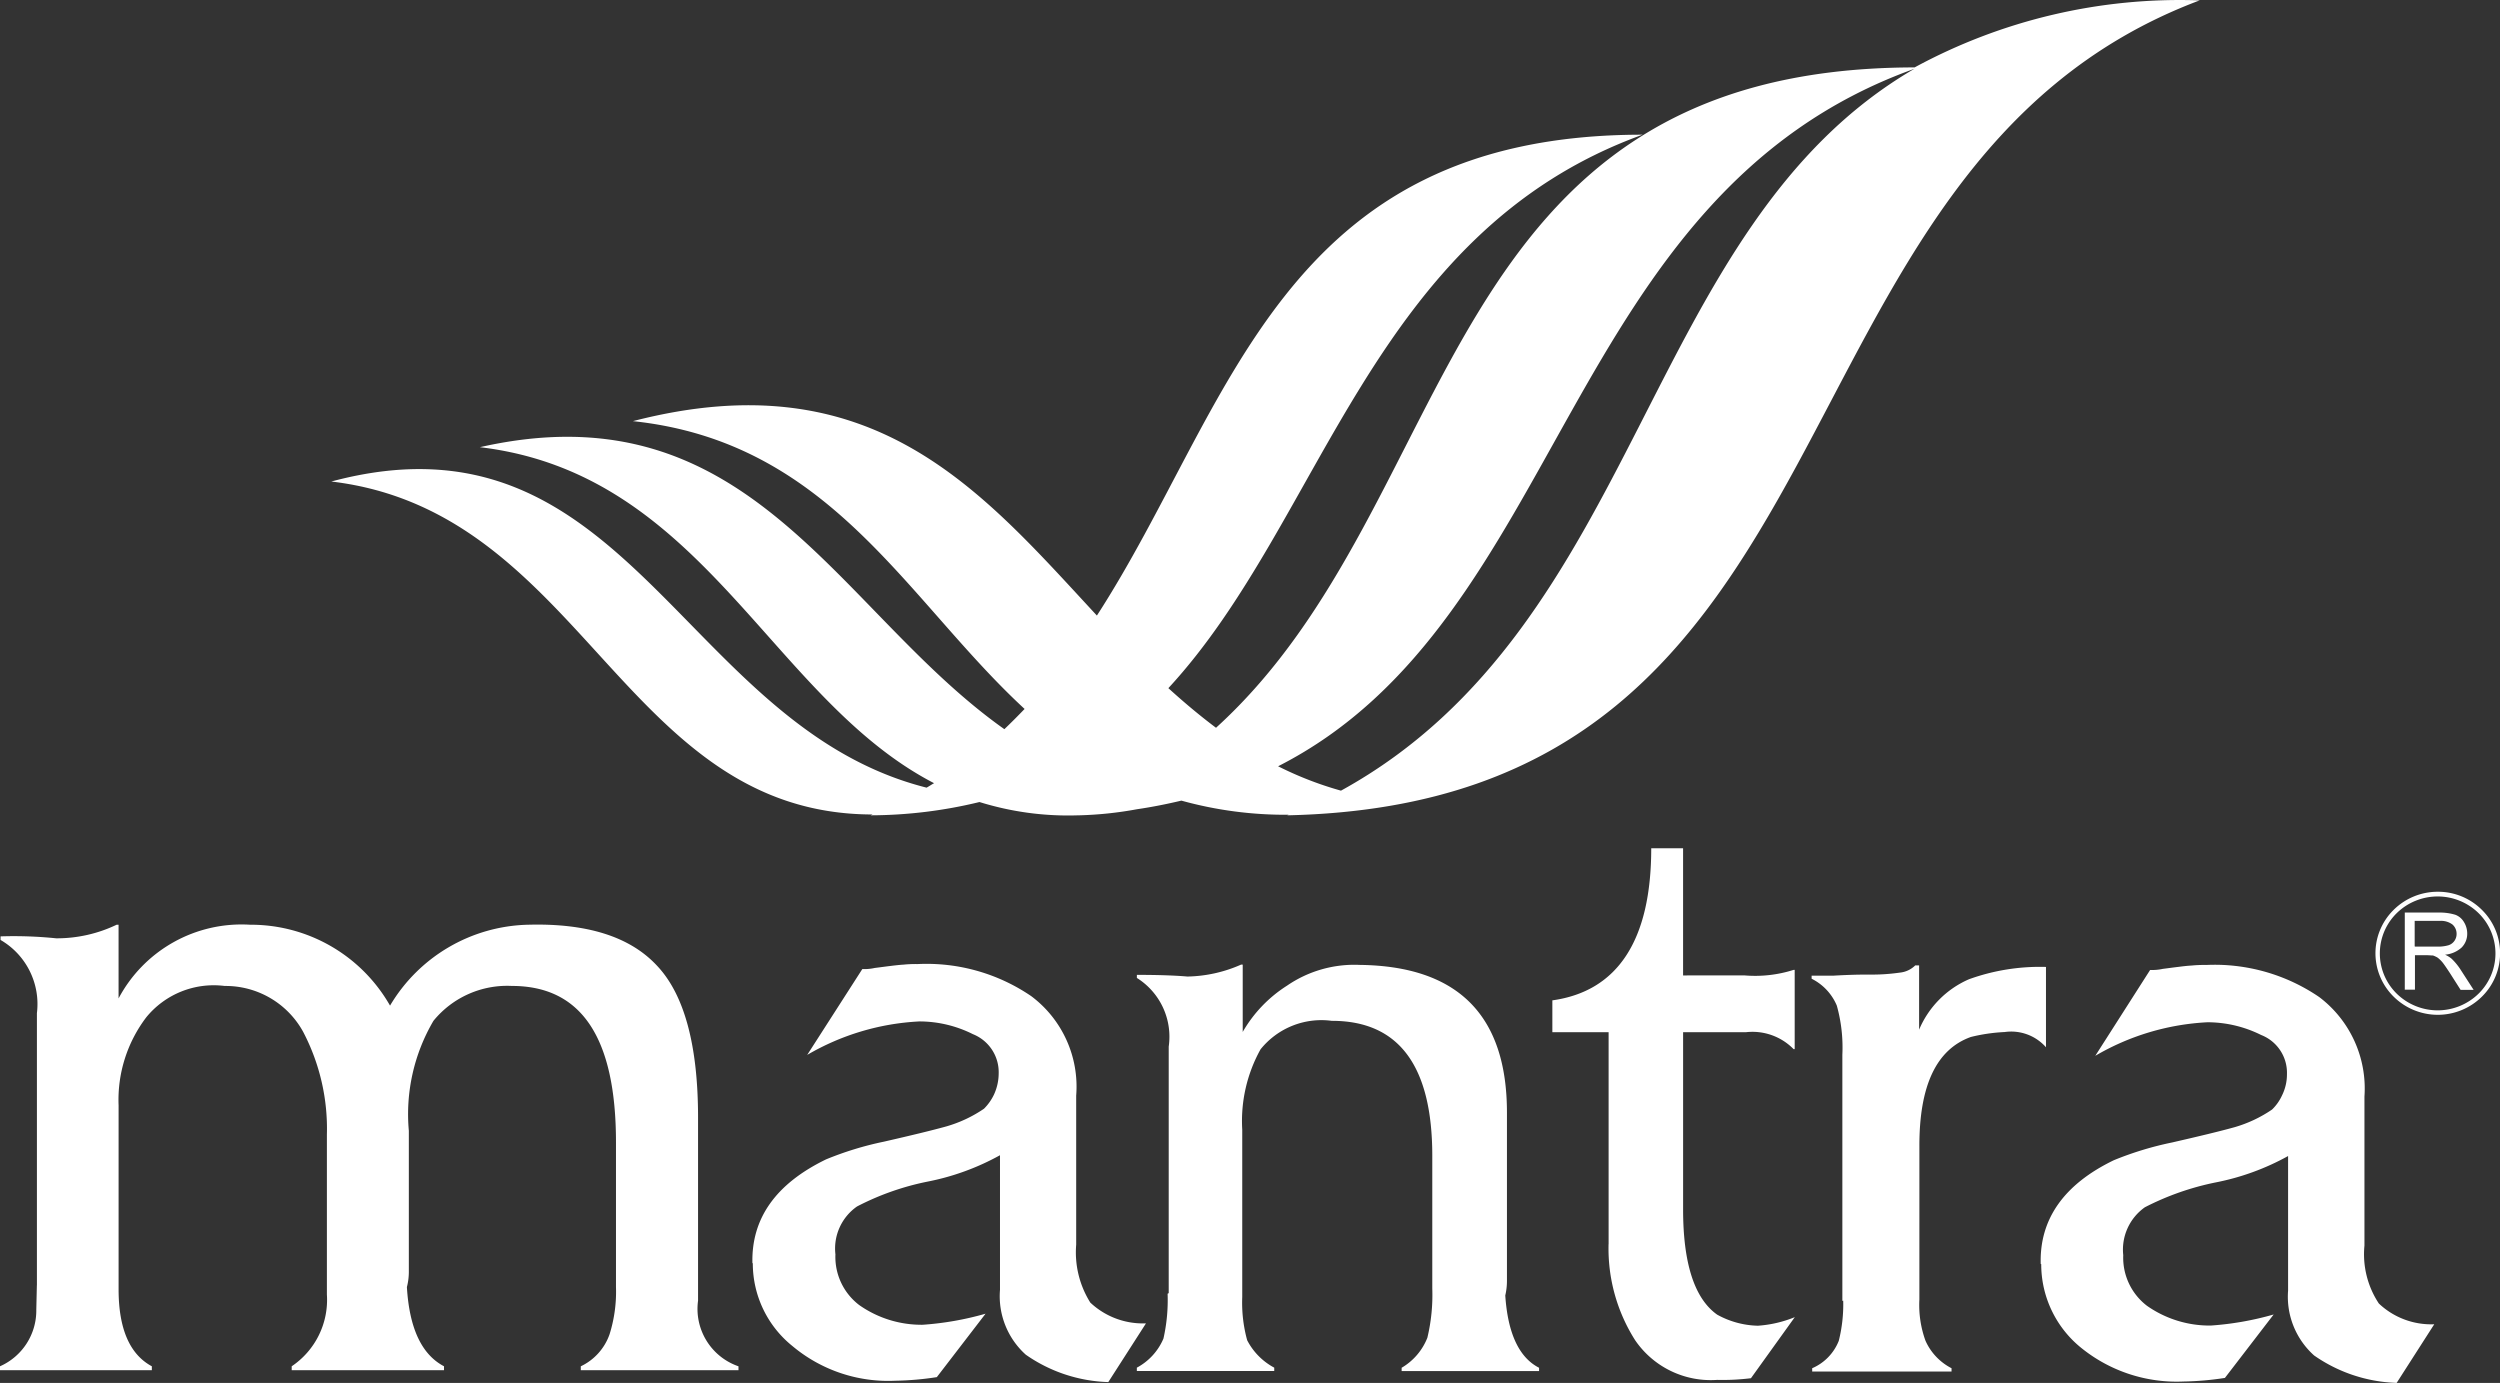 <svg xmlns="http://www.w3.org/2000/svg" width="101.586" height="56.194" viewBox="0 0 101.586 56.194">
  <rect x="0" y="0" width="101.586" height="56.194" fill="#333333" stroke="none"/>
  <g id="b" transform="translate(0 0.003)">
    <g id="c" transform="translate(0 -0.003)">
      <path id="Path_28" data-name="Path 28" d="M37.64,32C27.7,29.48,25.484,16.344,13.462,19.563c10.254,1.216,11.853,13.518,21.994,13.53a.549.549,0,0,1-.079.034,18.955,18.955,0,0,0,4.424-.54,12.123,12.123,0,0,0,4.018.54h.034a15.028,15.028,0,0,0,2.353-.248c.619-.09,1.227-.214,1.8-.349a15.807,15.807,0,0,0,4.356.574l-.056.023C76.237,32.609,71.183,6.855,89.384.012A22.586,22.586,0,0,0,77.8,2.736c-19.6.023-18.28,17.649-28.388,26.834-.675-.507-1.317-1.047-1.936-1.61,6.315-6.832,8.206-18.482,19.27-22.49-14.757,0-16.659,11.008-22.174,19.54-4.716-5.088-9.095-10.423-18.854-7.9,8.048.855,11.1,7.249,15.916,11.695-.27.281-.54.552-.822.822C34,24.809,30.493,15.68,19.5,18.168,28.6,19.248,31.3,28.377,37.955,31.821c-.1.056-.2.124-.3.18m60.062,8.217v-3.14h1.4a2.176,2.176,0,0,1,.653.09.686.686,0,0,1,.349.293.886.886,0,0,1,.135.473.791.791,0,0,1-.225.563,1.151,1.151,0,0,1-.675.293,1.225,1.225,0,0,1,.259.158,2.446,2.446,0,0,1,.349.416l.552.855h-.529l-.416-.653q-.186-.287-.3-.439a1.281,1.281,0,0,0-.214-.214,1,1,0,0,0-.191-.09c-.079,0-.158-.011-.236-.011H98.13v1.4h-.405Zm.428-1.756h.9a1.5,1.5,0,0,0,.45-.056.467.467,0,0,0,.248-.191.483.483,0,0,0,.079-.281.5.5,0,0,0-.169-.371.776.776,0,0,0-.518-.146H98.119v1.036Zm.912-2.229a2.519,2.519,0,0,1,1.79.732,2.473,2.473,0,0,1,.034,3.5l-.034.034a2.548,2.548,0,0,1-3.579,0,2.473,2.473,0,0,1-.034-3.5l.034-.034a2.539,2.539,0,0,1,1.79-.732m1.655.867a2.378,2.378,0,0,0-3.321,0,2.293,2.293,0,0,0-.034,3.242l.034.034a2.378,2.378,0,0,0,3.321,0,2.293,2.293,0,0,0,.034-3.242l-.034-.034M1.5,52.24V41.164A3.009,3.009,0,0,0,.023,38.192v-.146a16.893,16.893,0,0,1,2.262.079,5.624,5.624,0,0,0,2.454-.552h.079v2.994a5.657,5.657,0,0,1,5.347-2.994,6.507,6.507,0,0,1,5.684,3.287,6.7,6.7,0,0,1,5.594-3.287c2.386-.068,4.142.473,5.245,1.655,1.126,1.182,1.677,3.264,1.677,6.18v7.44a2.468,2.468,0,0,0,1.643,2.668v.158H23.6v-.158a2.268,2.268,0,0,0,1.171-1.306,5.782,5.782,0,0,0,.259-1.914V46.42c0-4.255-1.4-6.36-4.232-6.36a3.864,3.864,0,0,0-3.185,1.418,7.492,7.492,0,0,0-1,4.469v5.707a2.5,2.5,0,0,1-.079.642c.1,1.688.608,2.746,1.508,3.219v.158H11.853v-.158a3.252,3.252,0,0,0,1.43-2.915V46.105a8.488,8.488,0,0,0-.968-4.187,3.594,3.594,0,0,0-3.185-1.857,3.537,3.537,0,0,0-3.185,1.272,5.544,5.544,0,0,0-1.126,3.579v7.474c0,1.6.45,2.645,1.351,3.129v.158H0v-.158a2.476,2.476,0,0,0,1.475-2.3l.023-1Zm29.074-.912q-.068-2.735,2.994-4.221a13.209,13.209,0,0,1,2.353-.72c1.081-.248,1.925-.45,2.533-.619a5.29,5.29,0,0,0,1.531-.72,2.044,2.044,0,0,0,.405-.574,2.073,2.073,0,0,0,.191-.867,1.663,1.663,0,0,0-1.047-1.587,4.86,4.86,0,0,0-2.172-.518A10,10,0,0,0,32.8,42.863l2.24-3.489a1.93,1.93,0,0,0,.507-.045c.191-.023.428-.056.619-.079s.371-.045.552-.056a4.9,4.9,0,0,1,.574-.023,7.543,7.543,0,0,1,4.615,1.306,4.592,4.592,0,0,1,1.823,4.041v6.056a3.846,3.846,0,0,0,.574,2.353,3.12,3.12,0,0,0,2.262.844l-1.531,2.386a6.16,6.16,0,0,1-3.354-1.114,3.194,3.194,0,0,1-1.047-2.634v-5.47a10.046,10.046,0,0,1-2.927,1.069,10.835,10.835,0,0,0-2.882,1.013,2.082,2.082,0,0,0-.878,1.947,2.457,2.457,0,0,0,.968,2.06,4.395,4.395,0,0,0,2.578.8,12.28,12.28,0,0,0,2.555-.45l-1.981,2.578a12.211,12.211,0,0,1-1.688.146A6.055,6.055,0,0,1,32.2,54.693a4.308,4.308,0,0,1-1.61-3.366m16.9,1.216V42.526a2.818,2.818,0,0,0-1.294-2.791V39.61c1,0,1.677.034,2.049.068a5.609,5.609,0,0,0,2.184-.484h.068v2.735a5.433,5.433,0,0,1,1.8-1.88,4.832,4.832,0,0,1,2.949-.844q5.994.068,5.988,6.011v6.821a2.62,2.62,0,0,1-.068.6c.1,1.52.552,2.521,1.373,2.938v.135H56.955v-.135A2.457,2.457,0,0,0,58,54.356a7.484,7.484,0,0,0,.2-2V46.96q0-5.487-4.086-5.482a3.172,3.172,0,0,0-2.893,1.159,5.992,5.992,0,0,0-.743,3.264v6.8a5.772,5.772,0,0,0,.2,1.756,2.634,2.634,0,0,0,1.1,1.114v.135H46.195v-.135a2.4,2.4,0,0,0,1.081-1.182,7.107,7.107,0,0,0,.169-1.823m17.92-2.026v-8.6H63.079V40.646c2.656-.371,4.018-2.443,4.018-6.18h1.294v5.167H70.9a5.149,5.149,0,0,0,1.981-.225h.045v3.219h-.045a2.338,2.338,0,0,0-1.936-.687H68.392v7.2c0,2.195.462,3.624,1.384,4.277a3.573,3.573,0,0,0,1.655.45,4.842,4.842,0,0,0,1.5-.349L71.149,56a9.43,9.43,0,0,1-1.373.068,3.72,3.72,0,0,1-3.332-1.61,6.947,6.947,0,0,1-1.081-3.906m9.5,2.307v-10a6.342,6.342,0,0,0-.225-2,2.153,2.153,0,0,0-1.024-1.092v-.124h.878c.394-.023.878-.045,1.43-.045a7.961,7.961,0,0,0,1.272-.079,1.029,1.029,0,0,0,.63-.293h.158v2.611a3.877,3.877,0,0,1,2.026-2.049,8.482,8.482,0,0,1,3.129-.5v3.264a1.882,1.882,0,0,0-1.677-.619,7.1,7.1,0,0,0-1.373.2c-1.4.5-2.1,1.97-2.094,4.446V52.8a4.251,4.251,0,0,0,.248,1.677A2.311,2.311,0,0,0,79.3,55.594v.135H73.637v-.135a2.018,2.018,0,0,0,1.081-1.114,6.1,6.1,0,0,0,.18-1.632m8.026-1.486c-.056-1.823.945-3.242,2.972-4.221a13.324,13.324,0,0,1,2.364-.72c1.081-.248,1.925-.45,2.533-.619a5.29,5.29,0,0,0,1.531-.72,1.894,1.894,0,0,0,.405-.574,1.923,1.923,0,0,0,.2-.867,1.647,1.647,0,0,0-1.047-1.587,4.907,4.907,0,0,0-2.184-.518A10,10,0,0,0,85.14,42.9l2.229-3.489a2.016,2.016,0,0,0,.518-.045c.191-.023.416-.056.619-.079.18-.023.36-.045.552-.056a5.088,5.088,0,0,1,.585-.023,7.531,7.531,0,0,1,4.6,1.306,4.656,4.656,0,0,1,1.835,4.041v6.056a3.622,3.622,0,0,0,.585,2.353,3.094,3.094,0,0,0,2.251.844L97.387,56.19a6.191,6.191,0,0,1-3.354-1.114,3.2,3.2,0,0,1-1.058-2.634v-5.47a10.046,10.046,0,0,1-2.927,1.069,11.052,11.052,0,0,0-2.893,1.013A2.105,2.105,0,0,0,86.277,51a2.457,2.457,0,0,0,.968,2.06,4.429,4.429,0,0,0,2.589.8,12.28,12.28,0,0,0,2.555-.45l-1.981,2.578a12.211,12.211,0,0,1-1.688.146,6.167,6.167,0,0,1-4.2-1.407,4.363,4.363,0,0,1-1.576-3.366M54.49,32.125a14.114,14.114,0,0,1-2.555-.991C63.664,25.169,63.45,7.947,77.79,2.792,66.7,9.253,66.782,25.36,54.49,32.125m-8.4-.056c.079-.045.146-.09.214-.124A15.385,15.385,0,0,1,44.191,30.8c-.214.135-.439.27-.675.394a13.813,13.813,0,0,0,2.566.878" transform="translate(0 0.003)" fill="#fff"/>
    </g>
  </g>
</svg>
